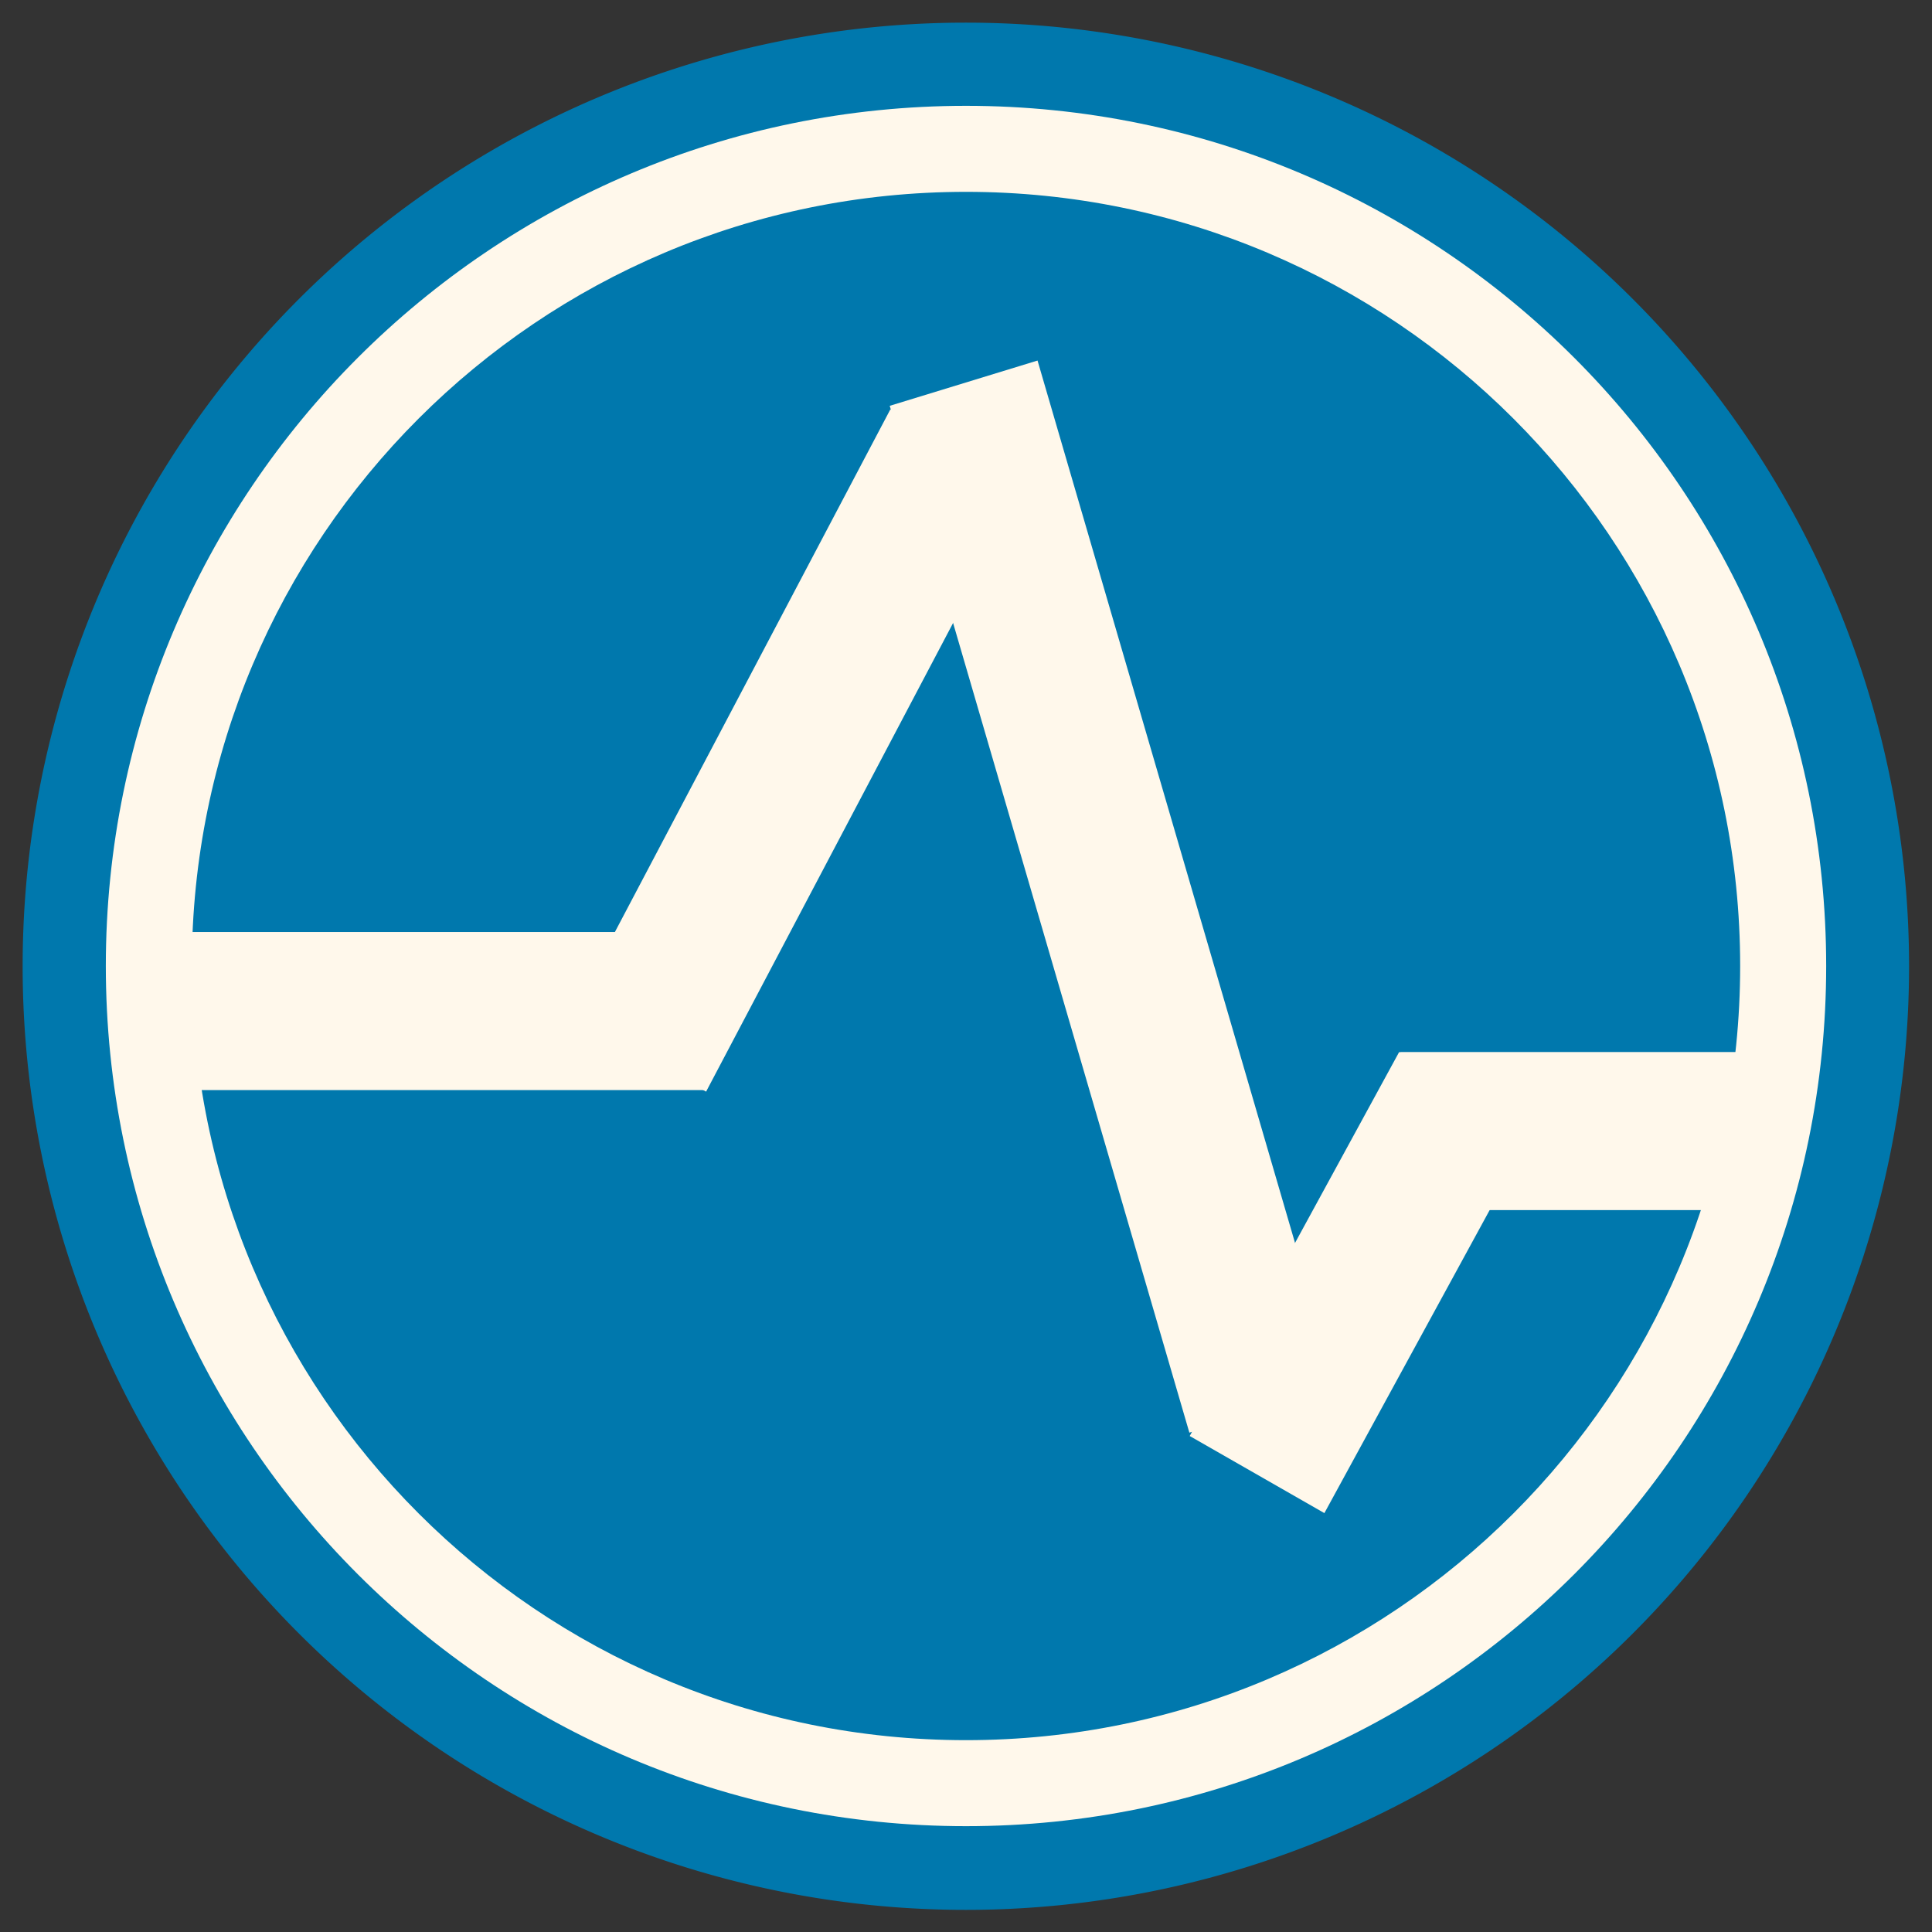 <?xml version="1.0" encoding="UTF-8" standalone="no"?>
<svg
   xmlns:dc="http://purl.org/dc/elements/1.1/"
   xmlns:cc="http://creativecommons.org/ns#"
   xmlns:rdf="http://www.w3.org/1999/02/22-rdf-syntax-ns#"
   xmlns:svg="http://www.w3.org/2000/svg"
   xmlns="http://www.w3.org/2000/svg"
   xmlns:sodipodi="http://sodipodi.sourceforge.net/DTD/sodipodi-0.dtd"
   xmlns:inkscape="http://www.inkscape.org/namespaces/inkscape"
   id="svg4707"
   viewBox="0 0 512 512"
   version="1.1"
   inkscape:version="0.48.4 r9939"
   width="100%"
   height="100%"
   sodipodi:docname="tvbrowser-v3.svg">
  <rect x="0" y="0" width="512" height="512" fill="#333333" stroke="none"/>
  <defs
     id="defs13" />
  <sodipodi:namedview
     pagecolor="#ffffff"
     bordercolor="#666666"
     borderopacity="1"
     objecttolerance="10"
     gridtolerance="10"
     guidetolerance="10"
     inkscape:pageopacity="0"
     inkscape:pageshadow="2"
     inkscape:window-width="1213"
     inkscape:window-height="743"
     id="namedview11"
     showgrid="false"
     inkscape:zoom="0.27264578"
     inkscape:cx="795.62422"
     inkscape:cy="105.75358"
     inkscape:window-x="149"
     inkscape:window-y="0"
     inkscape:window-maximized="0"
     inkscape:current-layer="layer1" />
  <g
     id="layer1"
     transform="translate(-231.54,-163.82)">
    <g
       id="g4212"
       transform="matrix(1,0,0,1.332,65.878,-553.392)" />
    <path
       sodipodi:type="arc"
       style="fill:#0078ad;fill-opacity:1;stroke:none"
       id="path3815"
       sodipodi:cx="141.17943"
       sodipodi:cy="141.18373"
       sodipodi:rx="140.27007"
       sodipodi:ry="140.72475"
       d="m 281.449,141.184 a 140.27,140.725 0 1 1 -280.54,0 140.27,140.725 0 1 1 280.54,0 z"
       transform="matrix(1.782,0,0,1.777,235.919,169.005)" />
    <g
       id="g2992"
       transform="matrix(3.213,0,0,3.292,-714.131,-1345.348)"
       style="fill:#fff8eb;stroke:#fff8eb">
      <path
         inkscape:connector-curvature="0"
         id="path3777"
         d="m 409.818,549.487 28.467,0"
         style="fill:#fff8eb;stroke:#fff8eb;stroke-width:12.724;stroke-linecap:butt;stroke-linejoin:miter;stroke-miterlimit:4;stroke-opacity:1;stroke-dasharray:none" />
      <path
         inkscape:connector-curvature="0"
         id="path3779"
         d="m 373.359,494.418 -26.392,48.873"
         style="fill:#fff8eb;stroke:#fff8eb;stroke-width:12.724;stroke-linecap:butt;stroke-linejoin:miter;stroke-miterlimit:4;stroke-opacity:1;stroke-dasharray:none" />
      <path
         inkscape:connector-curvature="0"
         id="path3781"
         d="M 398.522,571.943 373.807,489.282"
         style="fill:#fff8eb;stroke:#fff8eb;stroke-width:12.724;stroke-linecap:butt;stroke-linejoin:miter;stroke-miterlimit:4;stroke-opacity:1;stroke-dasharray:none" />
      <path
         inkscape:connector-curvature="0"
         id="path3783"
         d="m 352.409,539.826 -46.401,0"
         style="fill:#fff8eb;stroke:#fff8eb;stroke-width:12.724;stroke-linecap:butt;stroke-linejoin:miter;stroke-miterlimit:4;stroke-opacity:1;stroke-dasharray:none" />
      <path
         inkscape:connector-curvature="0"
         id="path3787"
         d="m 398.009,577.139 17.278,-30.919"
         style="fill:#fff8eb;stroke:#fff8eb;stroke-width:12.724;stroke-linecap:butt;stroke-linejoin:miter;stroke-miterlimit:4;stroke-opacity:1;stroke-dasharray:none" />
    </g>
    <path
       style="fill:#fff8eb;fill-opacity:1;stroke:none"
       d="m 487.54,191.865 c -125.896,0 -227.955,102.059 -227.955,227.955 0,125.896 102.059,227.955 227.955,227.955 125.896,0 227.955,-102.059 227.955,-227.955 0,-125.896 -102.059,-227.955 -227.955,-227.955 z m 0,22.796 c 113.307,0 205.16,91.853 205.16,205.16 0,113.307 -91.853,205.16 -205.16,205.16 -113.307,0 -205.16,-91.853 -205.16,-205.16 0,-113.307 91.853,-205.16 205.16,-205.16 z"
       id="path13767"
       inkscape:connector-curvature="0" />
  </g>
</svg>
